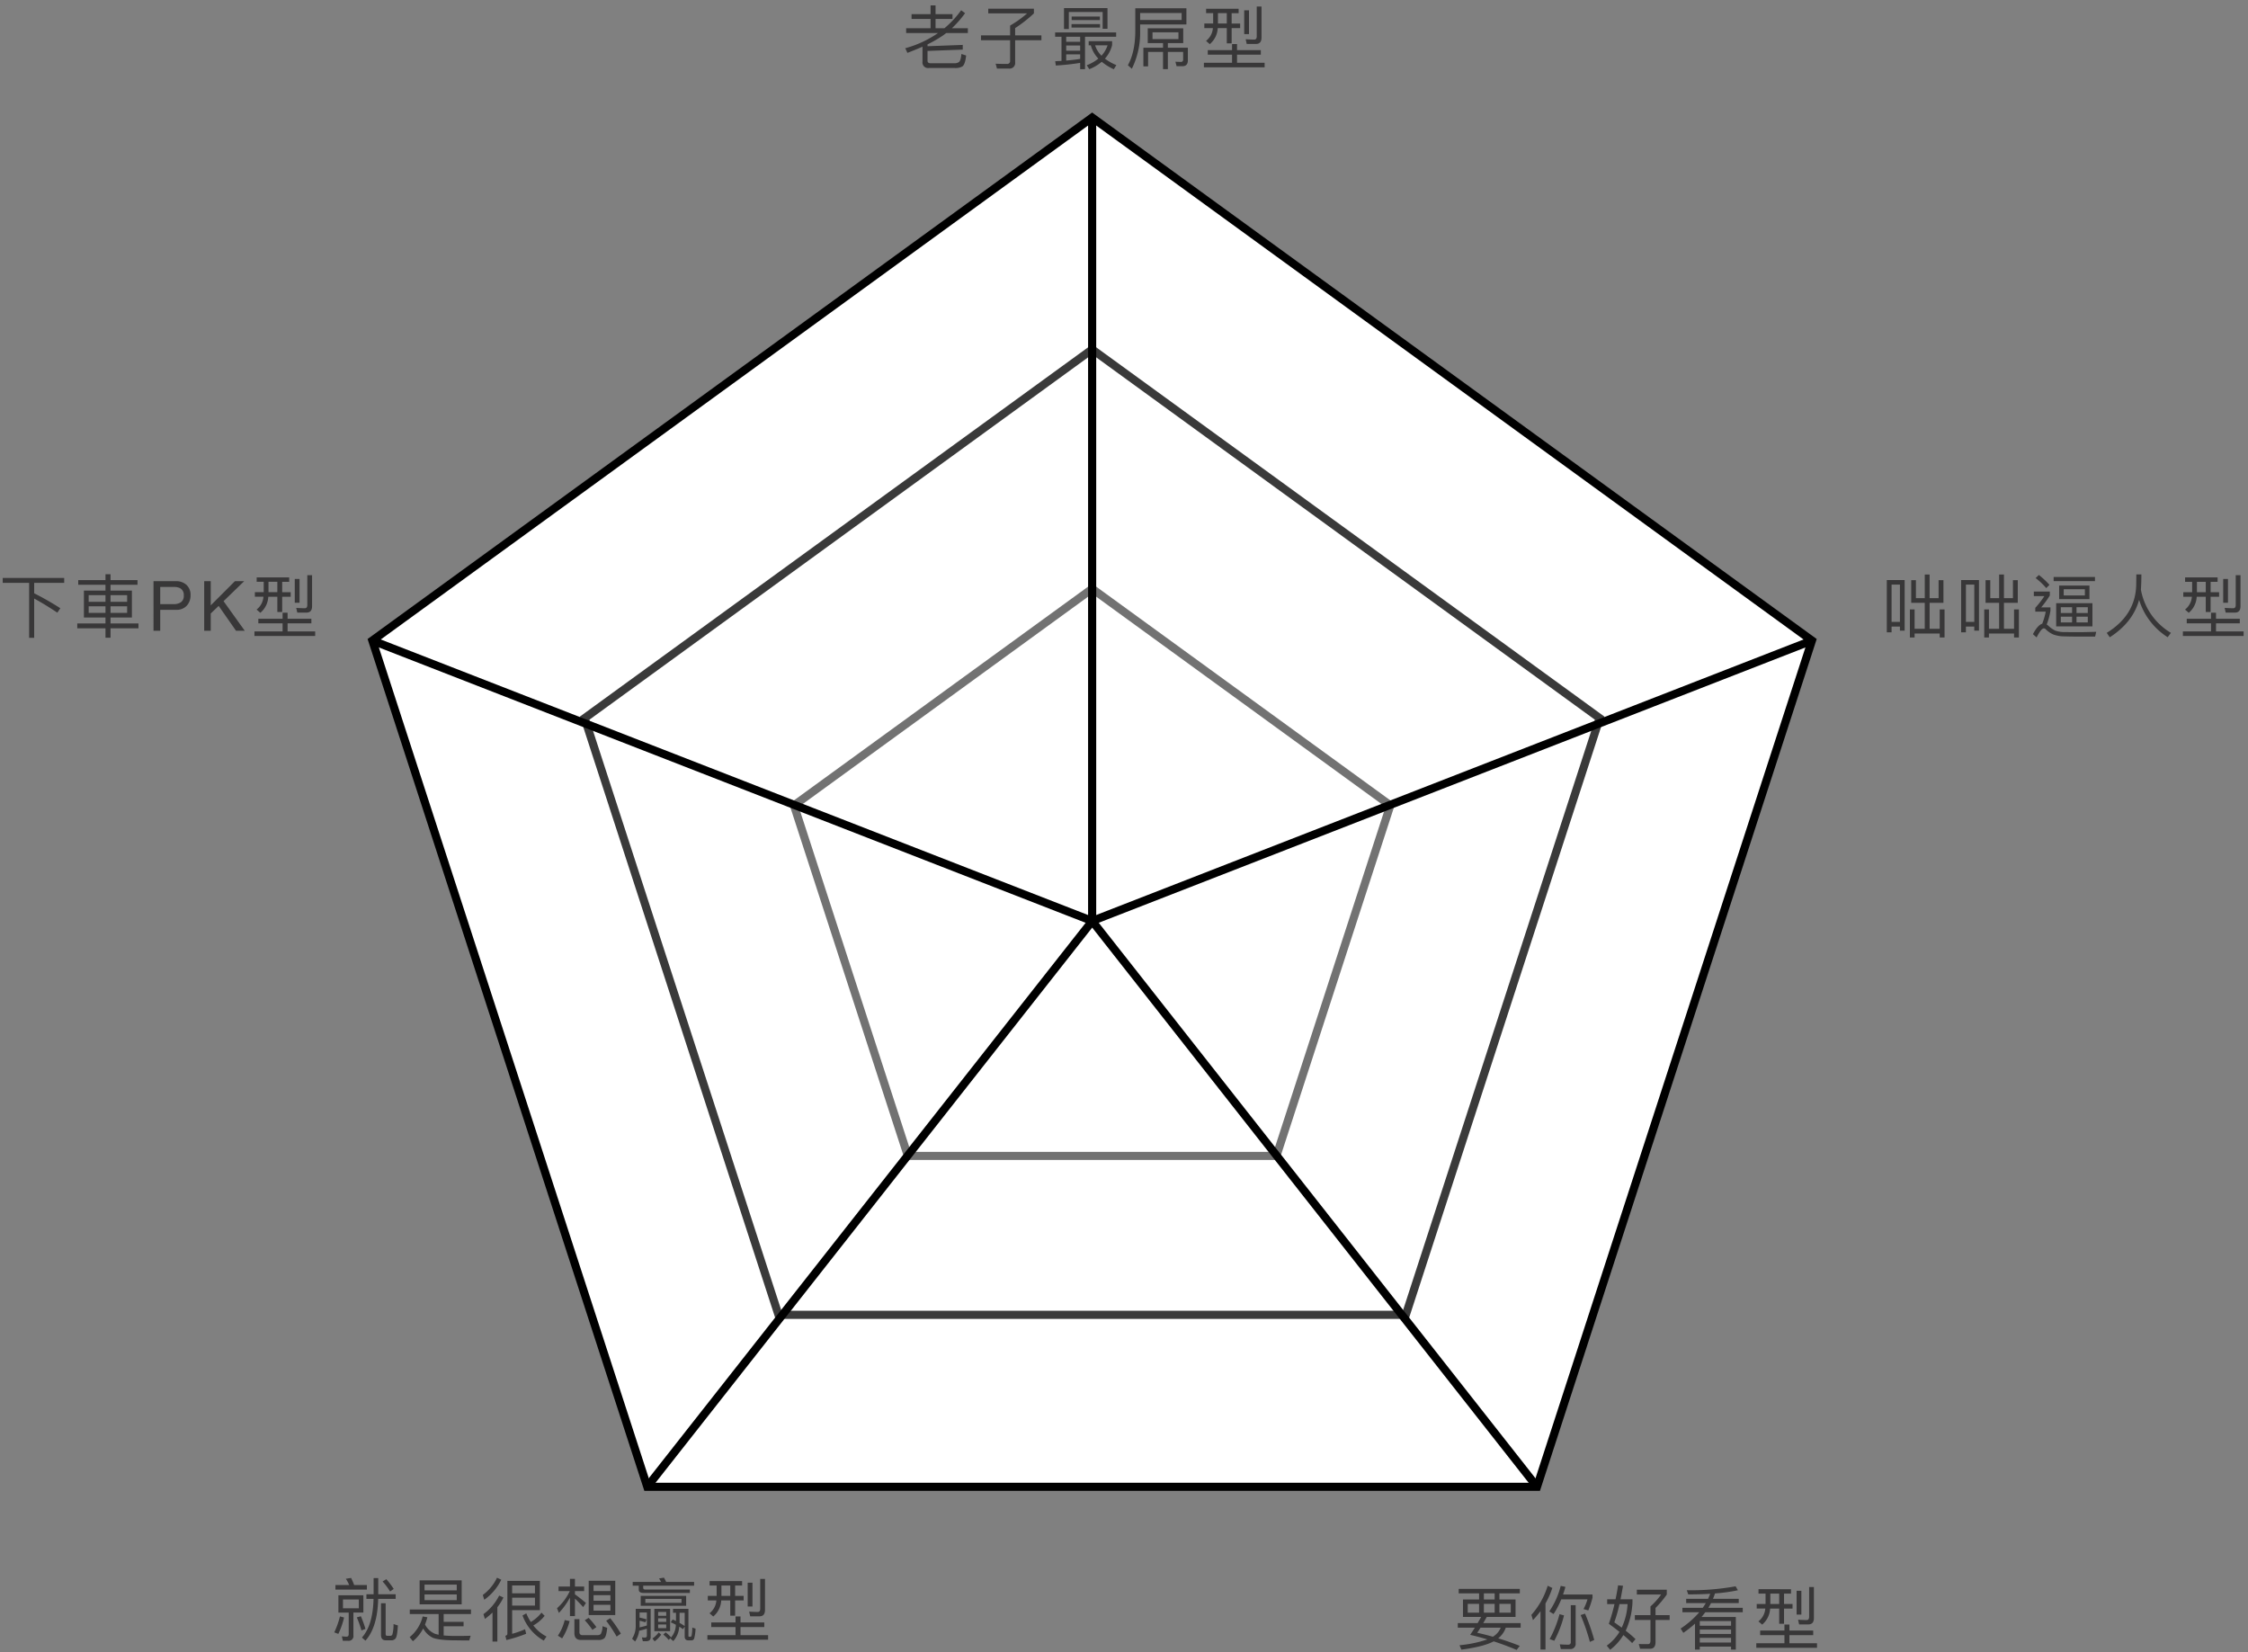 <svg xmlns="http://www.w3.org/2000/svg" xmlns:xlink="http://www.w3.org/1999/xlink" width="830" height="610" viewBox="0 0 830 610">
  <rect x="0" y="0" width="830" height="610" fill="#808080" stroke="none"/>
  <defs>
    <clipPath id="clip-path">
      <rect id="長方形_511" data-name="長方形 511" width="830" height="610" transform="translate(4265 6105)" fill="#fff" stroke="#707070" stroke-width="1"/>
    </clipPath>
  </defs>
  <g id="マスクグループ_1" data-name="マスクグループ 1" transform="translate(-4265 -6105)" clip-path="url(#clip-path)">
    <g id="グループ_667" data-name="グループ 667" transform="translate(4125.761 5828.873)">
      <g id="グループ_658" data-name="グループ 658" transform="translate(20.027 20.066)">
        <path id="パス_2927" data-name="パス 2927" d="M522.452,299.456,256.7,492.54l101.51,312.416H686.7L788.209,492.54Z" fill="#fff"/>
        <path id="パス_2928" data-name="パス 2928" d="M687.789,806.456H357.115L254.932,491.968,522.452,297.6,789.973,491.968,789.636,493Zm-328.494-3H685.609L786.445,493.113,522.452,301.31l-263.993,191.8Z"/>
      </g>
      <g id="グループ_659" data-name="グループ 659" transform="translate(20.027 20.066)">
        <path id="パス_2929" data-name="パス 2929" d="M522.452,385.046,335.07,521.187l71.574,220.281H638.261l71.574-220.281Z" fill="#fff"/>
        <path id="パス_2930" data-name="パス 2930" d="M639.351,742.967h-233.8L333.307,520.614,522.452,383.192,711.6,520.614l-.337,1.036Zm-231.618-3H637.171l70.9-218.208L522.452,386.9,336.834,521.759Z" fill="#3a3a3a"/>
      </g>
      <g id="グループ_660" data-name="グループ 660" transform="translate(20.027 20.066)">
        <path id="パス_2931" data-name="パス 2931" d="M522.452,473.4,412.363,553.387,454.413,682.8H590.491l42.05-129.418Z" fill="#fff"/>
        <path id="パス_2932" data-name="パス 2932" d="M591.581,684.3H453.323L410.6,552.814l111.853-81.266,111.854,81.266Zm-136.078-3H589.4L630.778,553.96l-108.326-78.7-108.326,78.7Z" fill="#727272"/>
      </g>
      <g id="グループ_661" data-name="グループ 661" transform="translate(20.027 20.066)">
        <path id="パス_2933" data-name="パス 2933" d="M523.952,598.262,256.15,493.938l1.09-2.795,263.712,102.73V299.456h3Z"/>
      </g>
      <g id="グループ_662" data-name="グループ 662" transform="translate(20.027 20.066)">
        <path id="パス_2934" data-name="パス 2934" d="M685.52,805.884,520.022,595.4l1.885-.735L787.664,491.143l1.09,2.795L524.882,596.731l163,207.3Z"/>
      </g>
      <g id="グループ_663" data-name="グループ 663" transform="translate(20.027 20.066)">
        <line id="線_178" data-name="線 178" y1="208.889" x2="164.247" transform="translate(358.205 596.068)" fill="#fff"/>
        <rect id="長方形_508" data-name="長方形 508" width="265.728" height="2.999" transform="translate(357.002 804.01) rotate(-51.809)"/>
      </g>
      <path id="パス_2942" data-name="パス 2942" d="M-54.534-18.743h-6.588V.562h1.762V-1.558h3.09V-.051h1.736ZM-59.36-3.294V-17.058h3.09V-3.294ZM-42-12.053h-3.32V-20.76H-47.1v8.708h-3.269v-6.639h-1.736v8.376h5V-.741h-3.754v-7.15h-1.736V2.477h1.736V1h9.269V2.477H-39.8V-7.891h-1.787v7.15h-3.728v-9.576h5.107v-8.376H-42Zm14.913-6.69h-6.588V.562h1.762V-1.558h3.09V-.051h1.736ZM-31.909-3.294V-17.058h3.09V-3.294Zm17.364-8.759h-3.32V-20.76h-1.787v8.708H-22.92v-6.639h-1.736v8.376h5V-.741h-3.754v-7.15h-1.736V2.477h1.736V1h9.269V2.477h1.787V-7.891h-1.787v7.15h-3.728v-9.576h5.107v-8.376h-1.787ZM2.513-16.7v5H13.7v-5Zm9.5,3.652H4.2v-2.3h7.814Zm-10.6,2.86v8.554H14.8v-8.554Zm11.67,7.1H8.923V-5.209h4.162Zm-5.8,0H3.126V-5.209H7.288ZM3.126-6.563V-8.708H7.288v2.145Zm5.8-2.145h4.162v2.145H8.923ZM.47-19.867v1.532h15.27v-1.532Zm-5.439-.741-1.2,1.149a24.1,24.1,0,0,1,3.907,3.7l1.2-1.2A30.365,30.365,0,0,0-4.969-20.607Zm-1.864,6.129v1.685h3.881A32.356,32.356,0,0,1-6.3-8.478v1.4h3.856A23.809,23.809,0,0,1-3.743-2.6C-4.841-2.273-5.99-1-7.165,1.251l1.353,1.2C-4.662.2-3.769-.894-3.156-.894a.929.929,0,0,1,.638.255A9.079,9.079,0,0,0,.445,1.4a12.064,12.064,0,0,0,4.086.664c1.532.051,3.269.077,5.235.077h6.026L16.2.383C13.468.46,11.246.511,9.535.511,7.7.511,6.063.485,4.658.485A10.7,10.7,0,0,1,1.109-.051a9.432,9.432,0,0,1-2.5-1.736,6.311,6.311,0,0,0-.689-.536A25.271,25.271,0,0,0-.7-7.405V-8.631H-4.126A36.136,36.136,0,0,0-.934-13.023v-1.456Zm39.708-6.333H31.011c0,.97-.026,2.324-.051,4.06Q30.615-5.72,20.082.766L21.205,2.4C26.874-1.251,30.5-5.848,32.032-11.414A25.125,25.125,0,0,0,42.579,2.375l1.2-1.609A23.457,23.457,0,0,1,32.7-15.143C32.8-16.726,32.875-18.615,32.875-20.812Zm16.139,1.1v1.634h2.6v3.83H48.35v1.685h3.166a6.577,6.577,0,0,1-2.528,4.724l1.379,1.2A8.251,8.251,0,0,0,53.3-12.564h3.345v5.618h1.787v-5.618h3.141v-1.685H58.436v-3.83h2.579v-1.634Zm4.367,1.634h3.269v3.83H53.38Zm9.7-1.047v8.784h1.762v-8.784ZM49.626-4.443v1.685h8.963V.23H48.2V1.915h22.42V.23H60.428V-2.758h8.784V-4.443H60.428V-6.665H58.589v2.222Zm17.8-2.273c1.353,0,2.043-.792,2.043-2.349V-20.531H67.706V-9.5c0,.766-.306,1.175-.894,1.175-1.021,0-2.068-.051-3.192-.128L64-6.716Z" transform="translate(897 509)" fill="#383738"/>
      <path id="パス_2945" data-name="パス 2945" d="M-79.914-18.258v1.685H-68.3v-1.685h-4.7a26.248,26.248,0,0,0-1.124-2.63l-1.941.306a13.262,13.262,0,0,1,1.226,2.324Zm1.1,3.779v6.384h3.8V-.1c0,.587-.281.894-.792.894A13.913,13.913,0,0,1-77.539.664l.357,1.66h1.966A1.745,1.745,0,0,0-73.275.332V-8.095H-69.6v-6.384Zm7.533,4.8H-77.13v-3.243h5.848ZM-78.254-6.69a29.43,29.43,0,0,1-2.094,5.9l1.507.562a28.879,28.879,0,0,0,2.119-6.052Zm7.737-.051-1.507.409a37.445,37.445,0,0,1,1.711,4.826l1.481-.562A40.727,40.727,0,0,0-70.517-6.741Zm9.4-13.687-1.379.843a25.98,25.98,0,0,1,2.758,3.7l1.353-.945A31.976,31.976,0,0,0-61.12-20.429Zm-4.7-.409v5.975h-2.656v1.711h2.63C-66-6.665-67.427-1.89-70.134,1.124l1.3,1.149c2.962-3.294,4.545-8.427,4.7-15.424h6.461v-1.711h-6.435v-5.975Zm6.486,22.982a1.912,1.912,0,0,0,1.66-.741c.409-.562.664-2.145.817-4.75l-1.609-.511a14.113,14.113,0,0,1-.409,3.8.787.787,0,0,1-.766.536h-1.149c-.409,0-.587-.23-.587-.664V-11.542h-1.711V.179c0,1.3.587,1.966,1.787,1.966Zm10.5-22.139v8.861h15.526v-8.861Zm13.713,7.3h-11.9v-2.094h11.9Zm-11.9-3.6v-2.119h11.9v2.119Zm5.209,8.733V.077a12.413,12.413,0,0,1-1.4-.357,7.446,7.446,0,0,1-3.626-3.4,25.383,25.383,0,0,0,.868-2.681l-1.736-.306A14.134,14.134,0,0,1-52.514.97l1.2,1.507a15.034,15.034,0,0,0,3.8-4.7,8.184,8.184,0,0,0,3.5,3.4c1.507.638,4.367.97,8.58.97,1.456.026,3.09.051,4.928.051L-29.992.46c-1.507.051-3.371.077-5.567.077-1.685,0-3.166-.077-4.392-.179v-3.4H-32.6V-4.673h-7.354V-7.559h10.087V-9.244h-22.6v1.685Zm27.144-6.026h8.427v2.911H-14.67Zm8.427-1.634H-14.67V-18.1h8.427Zm2.4,7.15A13.885,13.885,0,0,1-7.776-4.622a17.1,17.1,0,0,1-1.66-3.192l-1.4.792A17.473,17.473,0,0,0-3,2.247L-1.979.741A14.459,14.459,0,0,1-6.856-3.345,13.938,13.938,0,0,0-2.668-6.895Zm-16.419-12.9A16.83,16.83,0,0,1-25.5-14.606l.536,1.787a19.671,19.671,0,0,0,6.282-7.405Zm.792,6.588a18.953,18.953,0,0,1-5.8,6.869l.536,1.762a28.483,28.483,0,0,0,2.809-2.349V2.6h1.787V-10.061a18.858,18.858,0,0,0,2.247-3.6Zm4.8,5.388H-4.43v-10.8h-12V-.23c0,.332-.255.562-.741.715l.383,1.558a52.972,52.972,0,0,0,7.3-2.324L-9.9-1.941A35.536,35.536,0,0,1-14.67-.255ZM13.6-19.841V-7.176H23.4V-19.841ZM21.616-8.81H15.385v-2.145h6.231Zm-6.231-3.652V-14.53h6.231v2.068Zm0-3.6v-2.145h6.231v2.145ZM8.516-13.253a41.405,41.405,0,0,1,3.039,3.141l1.021-1.532c-1.379-1.175-2.732-2.247-4.06-3.192v-1.2h3.4v-1.685h-3.4v-2.834H6.678v2.834H2.464v1.685H6.627A19.88,19.88,0,0,1,1.9-9.7l.689,1.736a26.614,26.614,0,0,0,4.086-5.669v6.844H8.516ZM4.737-5.337A17.51,17.51,0,0,1,2.209.434l1.583,1A22.113,22.113,0,0,0,6.55-4.954Zm12.41,7.354a3.341,3.341,0,0,0,2.171-.587c.562-.485.919-1.787,1.1-3.907l-1.736-.587a5.749,5.749,0,0,1-.638,2.886A1.682,1.682,0,0,1,16.815.23h-5.49A1.016,1.016,0,0,1,10.176-.919v-4.75H8.312V-.536c0,1.685.817,2.554,2.451,2.554ZM13.572-6.154l-1.43.894a29.566,29.566,0,0,1,2.834,3.549l1.456-1.021A30.105,30.105,0,0,0,13.572-6.154Zm7.967.128-1.481.945A50.573,50.573,0,0,1,23.914.766l1.558-1.1A45.687,45.687,0,0,0,21.539-6.026ZM37.831-9.474v8.248h5.822V-9.474Zm4.392,7.124H39.236V-3.7h2.988ZM39.236-4.673v-1.3h2.988v1.3Zm0-2.247v-1.4h2.988v1.4ZM41.993-.792l-.868.817a13.479,13.479,0,0,1,2.017,1.992l.843-.97A11.2,11.2,0,0,0,41.993-.792ZM39.44-.766a10.109,10.109,0,0,1-2.3,2.247l.792,1.047A10.622,10.622,0,0,0,40.359.051Zm-9.6-18.641v1.379h2.247v1.481c0,.792.587,1.2,1.762,1.2H50.956V-16.6H34.511c-.536,0-.792-.23-.792-.664v-.766H52.514v-1.379H42.2c-.255-.562-.536-1.1-.817-1.583l-1.813.306c.255.383.511.817.766,1.277ZM32.8-14.249V-10.6H49.577v-3.652ZM47.867-11.7H34.511v-1.456H47.867ZM36.478-9.474H30.962V-3.32a8.723,8.723,0,0,1-1.353,4.877l1.124,1.021a9.313,9.313,0,0,0,1.532-4.162l.051.179c1-.23,1.915-.485,2.758-.741V.409a.646.646,0,0,1-.715.715c-.357,0-.715-.026-1.124-.051l.358,1.4h1.226c1.1,0,1.66-.511,1.66-1.532ZM32.366-2.63c0-.255.026-.511.026-.766V-5.082a16.4,16.4,0,0,1,2.119.587l.46-1.072a18.208,18.208,0,0,0-2.579-.664V-8.12h2.681v4.8C34.256-3.064,33.337-2.834,32.366-2.63Zm19.024,4.8a1.1,1.1,0,0,0,1.149-.689,17.077,17.077,0,0,0,.511-3.652l-1.2-.383A16.892,16.892,0,0,1,51.595.383c-.077.281-.23.434-.434.46h-.409A.3.3,0,0,1,50.42.511V-9.474H44.726v1.456h1.1v3.039c-.383-.2-.792-.383-1.226-.562l-.715,1.047a17.894,17.894,0,0,1,1.89.894A7.391,7.391,0,0,1,43.7,1.43l1.124,1a8.7,8.7,0,0,0,2.2-5.311,10.781,10.781,0,0,1,1.379.919l.638-.97V.792c0,.919.46,1.379,1.43,1.379ZM47.152-8.018h1.89v4.9c-.613-.409-1.251-.817-1.915-1.175,0-.153.026-.281.026-.434Zm11.082-11.7v1.634h2.6v3.83H57.57v1.685h3.166a6.577,6.577,0,0,1-2.528,4.724l1.379,1.2a8.251,8.251,0,0,0,2.937-5.924h3.345v5.618h1.787v-5.618H70.8v-1.685H67.657v-3.83h2.579v-1.634ZM62.6-18.079h3.269v3.83H62.6Zm9.7-1.047v8.784h1.762v-8.784ZM58.847-4.443v1.685H67.81V.23H57.417V1.915h22.42V.23H69.648V-2.758h8.784V-4.443H69.648V-6.665H67.81v2.222Zm17.8-2.273c1.353,0,2.043-.792,2.043-2.349V-20.531H76.926V-9.5c0,.766-.306,1.175-.894,1.175-1.021,0-2.068-.051-3.192-.128l.383,1.736Z" transform="translate(343 879.553)" fill="#383738"/>
      <path id="パス_2944" data-name="パス 2944" d="M-57.761-19.509V-17.7h9.755V2.6h1.864V-11.9c2.3,1.226,5.158,2.962,8.554,5.209l1.1-1.634a104.915,104.915,0,0,0-9.652-5.516V-17.7H-35.06v-1.813Zm29.979,4.673V-4.9h7.967v2.2H-30.234V-.919h10.419V2.554h1.864V-.919H-7.635V-2.707H-17.951V-4.9h7.891v-9.933h-7.891v-2.145h9.959v-1.736h-9.959v-2.171h-1.864v2.171H-29.877v1.736h10.061v2.145Zm15.96,8.222h-6.129V-9.04h6.129Zm-7.993,0h-6.205V-9.04h6.205ZM-26.021-10.7v-2.451h6.205V-10.7Zm8.069-2.451h6.129V-10.7h-6.129Zm15.869-5.165H6.159a5.587,5.587,0,0,1,3.94,1.378,5,5,0,0,1,1.5,3.871,5.629,5.629,0,0,1-1.334,3.734,5.055,5.055,0,0,1-4.1,1.59H.4V0H-2.082ZM9.09-13.055a2.756,2.756,0,0,0-1.5-2.743,5.4,5.4,0,0,0-2.257-.387H.4v6.347H5.337a4.719,4.719,0,0,0,2.712-.711A2.816,2.816,0,0,0,9.09-13.055Zm7.539-5.262h2.419v8.928l8.928-8.928H31.4l-7.618,7.381L31.615,0H28.386L21.977-9.189l-2.93,2.805V0H16.628Zm19.377-1.4v1.634h2.6v3.83H35.341v1.685h3.166A6.577,6.577,0,0,1,35.98-7.839l1.379,1.2A8.251,8.251,0,0,0,40.3-12.564H43.64v5.618h1.787v-5.618h3.141v-1.685H45.428v-3.83h2.579v-1.634Zm4.367,1.634H43.64v3.83H40.372Zm9.7-1.047v8.784h1.762v-8.784ZM36.618-4.443v1.685h8.963V.23H35.188V1.915h22.42V.23H47.42V-2.758H56.2V-4.443H47.42V-6.665H45.581v2.222Zm17.8-2.273c1.353,0,2.043-.792,2.043-2.349V-20.531H54.7V-9.5c0,.766-.306,1.175-.894,1.175-1.021,0-2.068-.051-3.192-.128l.383,1.736Z" transform="translate(198 509)" fill="#383738"/>
      <path id="パス_2946" data-name="パス 2946" d="M-66.188-19.841v1.66h7.533v2.273h-5.95v6.435h6.716c-.409.715-.843,1.481-1.3,2.273H-66.52v1.685h6.307c-.562.868-1.124,1.762-1.736,2.656q3.179.728,6.358,1.685A44.668,44.668,0,0,1-65.882.97l.689,1.634c5.516-.741,9.5-1.762,11.925-3.064C-50.433.46-47.6,1.507-44.79,2.707L-43.64,1.2C-46.347.128-49-.792-51.608-1.583A8.471,8.471,0,0,0-48.8-5.516h5.49V-7.2H-57.123c.409-.715.843-1.456,1.3-2.273H-45.2v-6.435h-5.95v-2.273h7.533v-1.66ZM-53.574-2.171c-1.966-.562-3.881-1.047-5.771-1.456.383-.562.792-1.2,1.226-1.89h7.456A6.869,6.869,0,0,1-53.574-2.171Zm.664-13.738h-3.984v-2.273h3.984Zm5.95,4.852h-4.188V-14.3h4.188Zm-5.95,0h-3.984V-14.3h3.984Zm-5.746,0h-4.188V-14.3h4.188Zm22.676-.562V2.554h1.839V-14.453a31.124,31.124,0,0,0,2.528-5.72l-1.711-.817A29.037,29.037,0,0,1-39.35-10.24l.587,1.941A34.813,34.813,0,0,0-35.98-11.619Zm16.445.919-1.634.536A73.04,73.04,0,0,1-17.747-.255l1.609-.715A76.182,76.182,0,0,0-19.535-10.7Zm-8.784-5.26h9.678A17.433,17.433,0,0,1-20.1-12.385l1.762.511a34.58,34.58,0,0,0,1.558-4.673v-1.2H-27.655c.306-.894.613-1.839.868-2.834l-1.736-.358a29.118,29.118,0,0,1-4.213,9.423l1.583.97A31.8,31.8,0,0,0-28.319-15.96Zm3.192,18.335A1.888,1.888,0,0,0-23.008.23V-13.815H-24.8V-.23a.873.873,0,0,1-.97,1c-.97,0-2.017-.051-3.09-.128l.383,1.736Zm-3.83-12.87A40.7,40.7,0,0,1-32.609-1.3l1.711.613a40.055,40.055,0,0,0,3.6-9.346ZM-7.329-21.144c-.281,1.762-.587,3.473-.945,5.158h-3.09v1.762h2.707a70.627,70.627,0,0,1-2.094,7.278C-9.321-5.9-7.993-4.9-6.818-3.958a17.117,17.117,0,0,1-4.7,5.082l1.251,1.532A19.459,19.459,0,0,0-5.388-2.783,39.434,39.434,0,0,1-2.145.179L-.894-1.277A43.2,43.2,0,0,0-4.52-4.392a27.977,27.977,0,0,0,2.5-10.546v-1.047H-6.435c.306-1.532.613-3.217.919-5ZM-6-5.516c-.843-.613-1.762-1.277-2.732-1.966a54.093,54.093,0,0,0,1.915-6.741H-3.83A23.615,23.615,0,0,1-6-5.516Zm4.852-4.622V-8.35H4.622v7.61c0,.868-.306,1.3-.894,1.3C2.5.562,1.353.536.306.536L.792,2.273H4.469c1.328,0,2.017-.817,2.017-2.451V-8.35H11.7v-1.787H6.486v-2.656a36.561,36.561,0,0,0,4.162-4.954v-1.787H-.409v1.787H8.554a25.628,25.628,0,0,1-3.932,4.392v3.217ZM17.8-16.164v1.583H25.05c-.332.562-.715,1.149-1.124,1.736H16.419v1.634H22.65a33.726,33.726,0,0,1-6.895,6.026l1,1.583A39.61,39.61,0,0,0,21.067-7V2.579h1.762v-1.1H34.371v1.1h1.762V-9.448H23.467c.485-.562.945-1.149,1.4-1.762H38.687v-1.634H26c.332-.562.664-1.124.97-1.736h10.24v-1.583h-9.5c.255-.638.511-1.3.741-1.992A62.5,62.5,0,0,0,36.9-19.33l-.843-1.456A92.781,92.781,0,0,1,18.028-19.33l.536,1.532q4.367,0,8.12-.23c-.255.613-.511,1.251-.792,1.864ZM22.829-4.8H34.371v1.609H22.829Zm11.542-1.43H22.829V-7.942H34.371ZM22.829-1.762H34.371V-.026H22.829Zm21.68-17.952v1.634h2.6v3.83H43.845v1.685h3.166a6.577,6.577,0,0,1-2.528,4.724l1.379,1.2A8.251,8.251,0,0,0,48.8-12.564h3.345v5.618h1.787v-5.618h3.141v-1.685H53.931v-3.83H56.51v-1.634Zm4.367,1.634h3.269v3.83H48.875Zm9.7-1.047v8.784h1.762v-8.784ZM45.121-4.443v1.685h8.963V.23H43.692V1.915h22.42V.23H55.923V-2.758h8.784V-4.443H55.923V-6.665H54.085v2.222Zm17.8-2.273c1.353,0,2.043-.792,2.043-2.349V-20.531H63.2V-9.5c0,.766-.306,1.175-.894,1.175-1.021,0-2.068-.051-3.192-.128L59.5-6.716Z" transform="translate(744 882.54)" fill="#383738"/>
      <path id="パス_2943" data-name="パス 2943" d="M-64.248-17.722v1.787h7.022v3.422h-9.014v1.762h11.772c-.077.051-.153.1-.255.179A39.4,39.4,0,0,1-66.571-5.133l.792,1.711c1.966-.741,3.83-1.507,5.567-2.273V-.153a2.065,2.065,0,0,0,2.349,2.324h9.652a4.9,4.9,0,0,0,2.758-.613c.664-.485,1.124-1.813,1.353-4.009l-1.736-.562q-.23,2.451-.919,2.988a2.908,2.908,0,0,1-1.787.434h-8.733c-.715,0-1.072-.332-1.072-.945v-3.6l13-.485V-6.358l-13,.485v-.689a44.677,44.677,0,0,0,5.72-3.294l1.2-.894h7.967v-1.762h-5.9a38.639,38.639,0,0,0,4.877-5.567l-1.456-1.072a35.458,35.458,0,0,1-6.18,6.639h-3.269v-3.422h6.256v-1.787h-6.256v-3.217h-1.839v3.217ZM-38.61-9.882v1.787h10.751V-.511A1.068,1.068,0,0,1-29.085.664C-30.566.664-31.92.638-33.2.587l.485,1.787h4.367A2.058,2.058,0,0,0-26,.077V-8.095h9.7V-9.882H-26v-2.681A49.383,49.383,0,0,0-19.075-18v-1.736H-35.929V-18h14.351a38.822,38.822,0,0,1-6.282,4.494v3.626Zm27.374-1.072v1.583h2.349V-.46c-.741.051-1.507.077-2.324.128l.23,1.583A90.3,90.3,0,0,0-1.992.281V2.6H-.2V-9.372H11.287v-1.583ZM-7.15-.587V-2.86h5.158V-1.2C-3.473-.945-5.209-.741-7.15-.587Zm0-3.626V-6.129h5.158v1.915Zm0-3.294V-9.372h5.158v1.864Zm9.091,1.3A11.285,11.285,0,0,0,4.724-1.3,15.734,15.734,0,0,1,.434,1.149L1.379,2.6a16.24,16.24,0,0,0,4.6-2.732A19.437,19.437,0,0,0,10.419,2.63L11.363,1.1A19.351,19.351,0,0,1,7.15-1.277a11.984,11.984,0,0,0,2.656-5V-7.737H1.149v1.532Zm3.932,3.83a9.4,9.4,0,0,1-2.349-3.83h4.6A10.457,10.457,0,0,1,5.873-2.375ZM8.095-19.943H-7.967v7.712H-6.18v-6.282H6.307v6.205H8.095ZM-5.133-16.828v1.3H5.286v-1.3Zm-.051,2.783v1.277H5.337v-1.277Zm28.14,1.558v5.465H28.6v1.711H21.348V1.558h1.736V-3.779H28.6V2.579h1.787V-3.779h5.643V-1q0,.919-.843.919L33.171-.153l.434,1.66h2.119c1.353,0,2.043-.715,2.043-2.145V-5.311h-7.38V-7.022h5.669v-5.465ZM34.294-8.5H24.719v-2.5h9.576Zm1.175-9.627v2.554H20.148V-18.13ZM20.148-13.917H37.231v-5.975H18.36v8.5c-.026,5.107-.945,9.295-2.732,12.538l1.456,1.3a29.841,29.841,0,0,0,3.064-13.84Zm24.361-5.8v1.634h2.6v3.83H43.845v1.685h3.166a6.577,6.577,0,0,1-2.528,4.724l1.379,1.2A8.251,8.251,0,0,0,48.8-12.564h3.345v5.618h1.787v-5.618h3.141v-1.685H53.931v-3.83H56.51v-1.634Zm4.367,1.634h3.269v3.83H48.875Zm9.7-1.047v8.784h1.762v-8.784ZM45.121-4.443v1.685h8.963V.23H43.692V1.915h22.42V.23H55.923V-2.758h8.784V-4.443H55.923V-6.665H54.085v2.222Zm17.8-2.273c1.353,0,2.043-.792,2.043-2.349V-20.531H63.2V-9.5c0,.766-.306,1.175-.894,1.175-1.021,0-2.068-.051-3.192-.128L59.5-6.716Z" transform="translate(540.049 299.066)" fill="#383738"/>
    </g>
  </g>
</svg>
